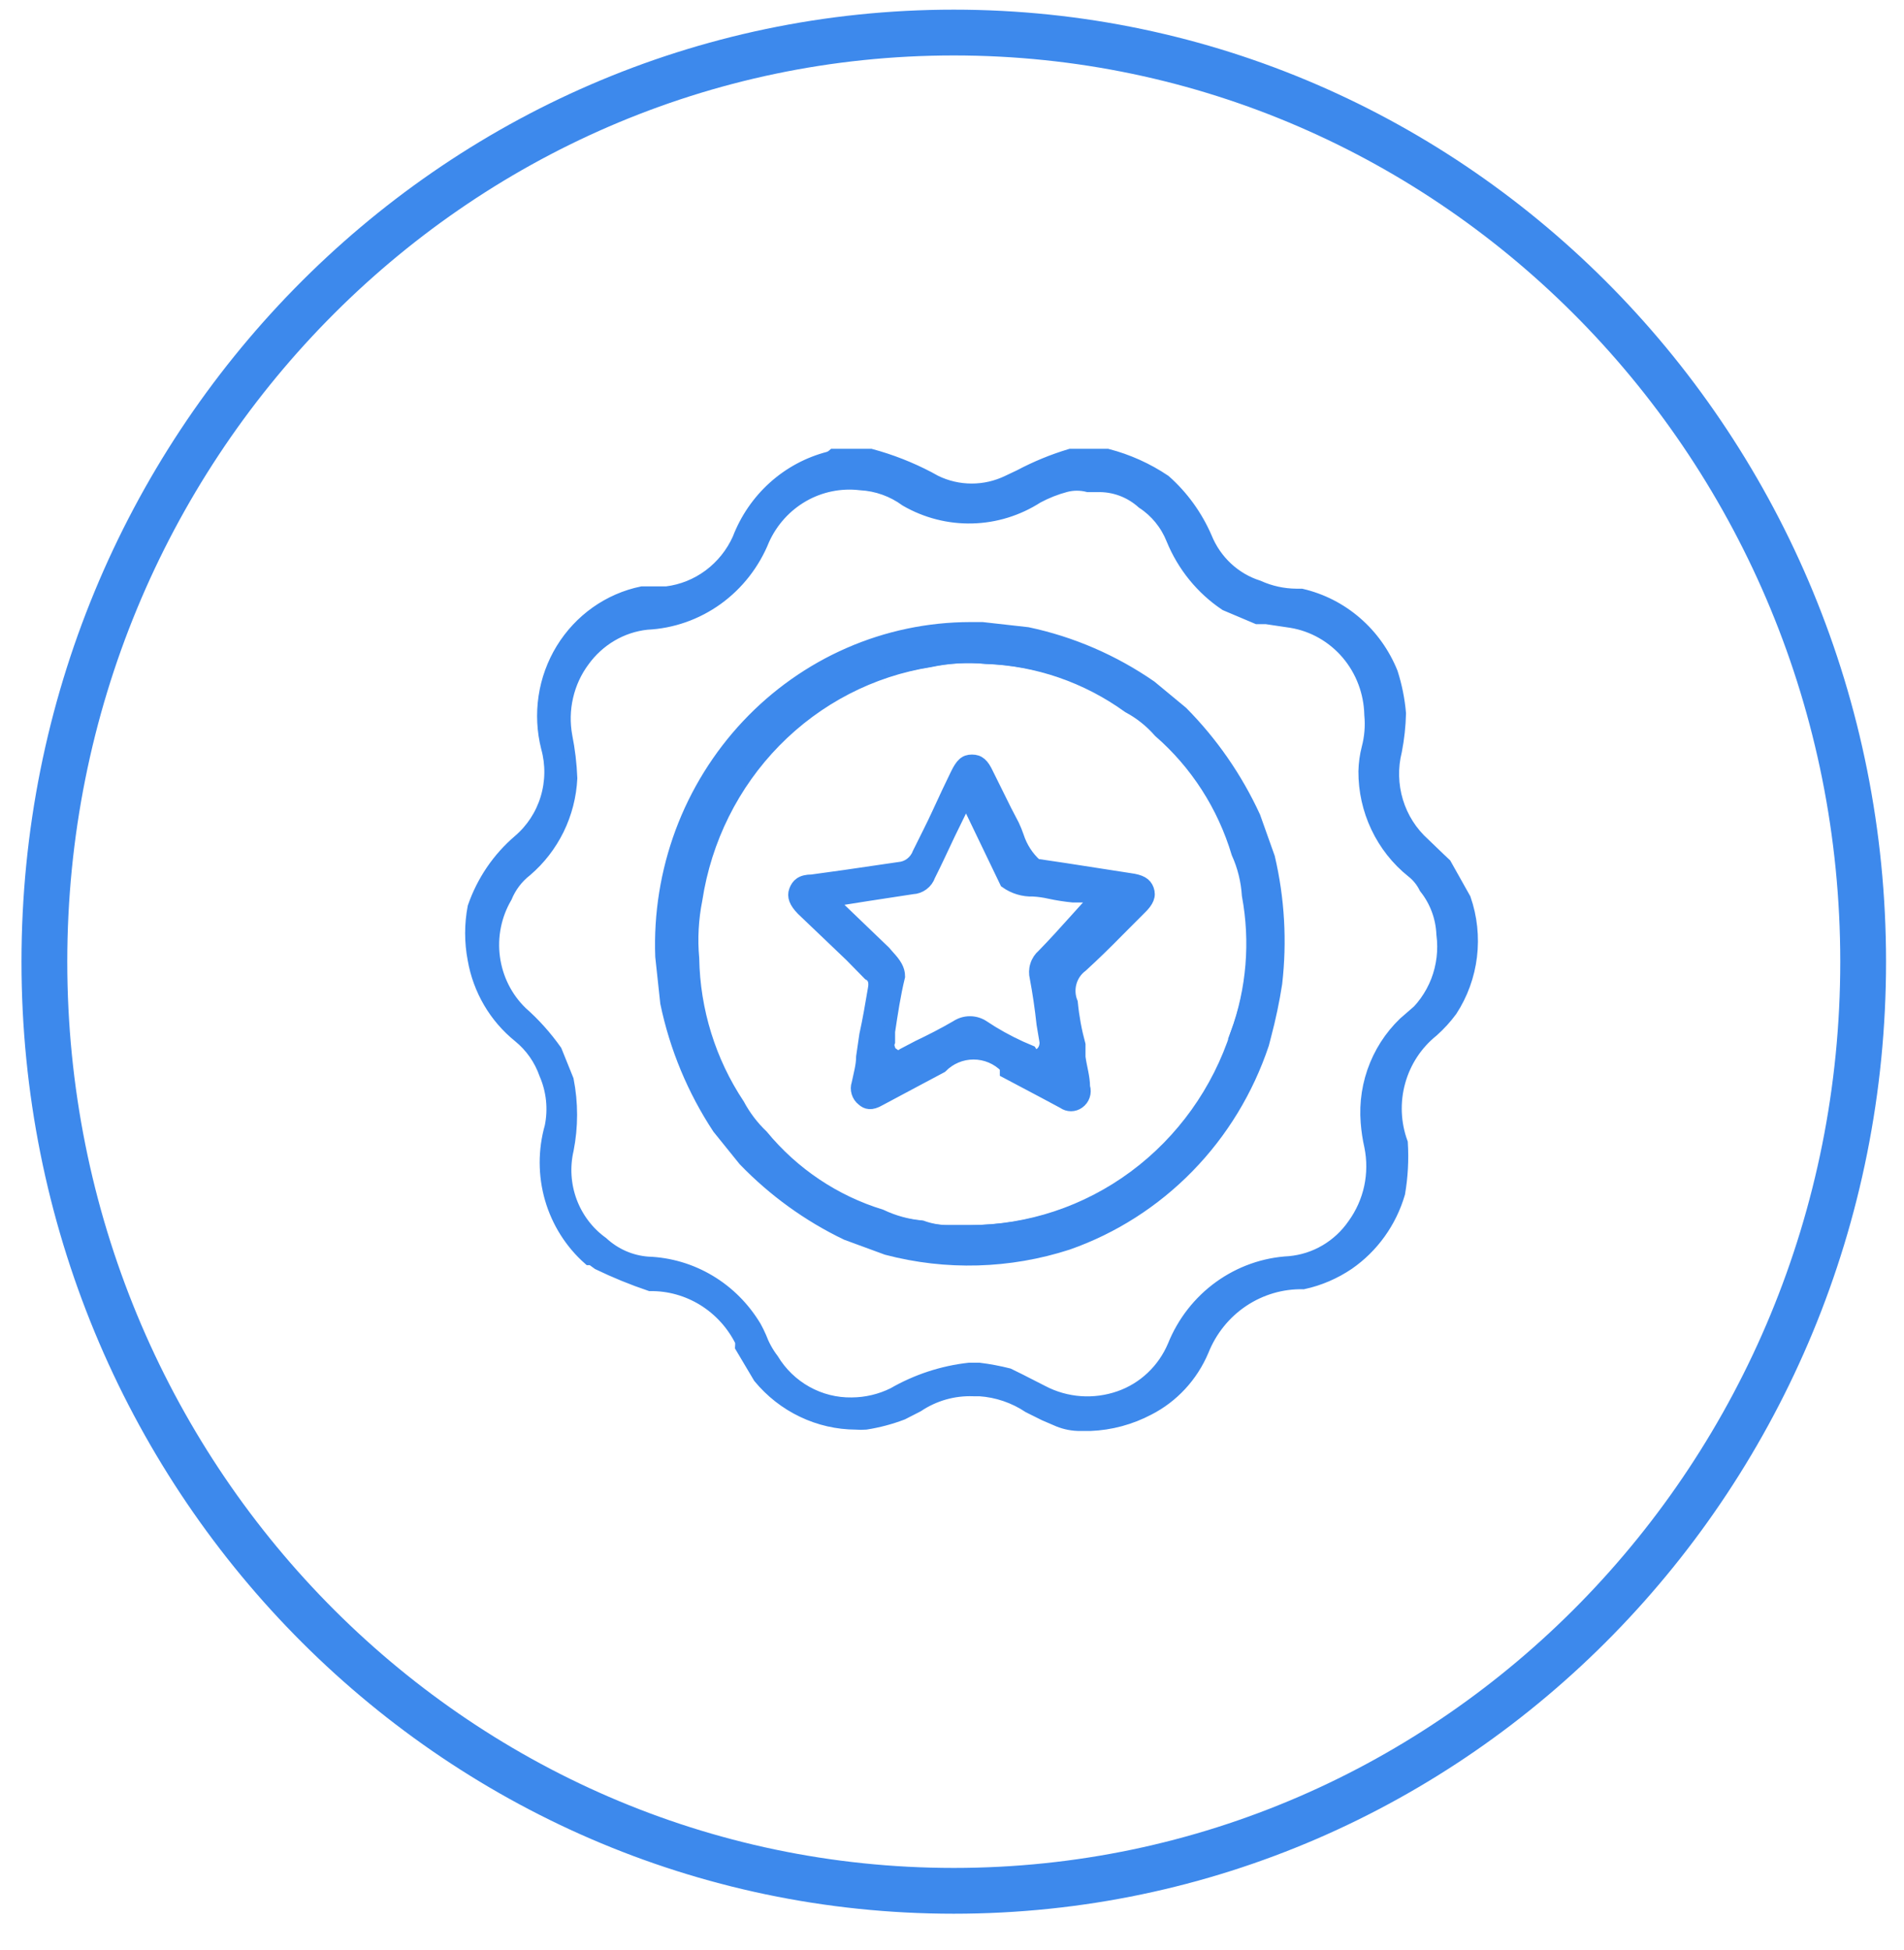 <svg width="42" height="43" viewBox="0 0 42 43" fill="none" xmlns="http://www.w3.org/2000/svg">
<path d="M21.039 41.703C32.117 41.703 41.099 32.529 41.099 21.211C41.099 9.893 32.117 0.718 21.039 0.718C9.96 0.718 0.979 9.893 0.979 21.211C0.979 32.529 9.96 41.703 21.039 41.703Z" stroke="#3D89EC" stroke-width="1.01" stroke-miterlimit="10"/>
<path d="M27.269 22.793C26.861 24.058 26.073 25.159 25.017 25.941C23.962 26.722 22.692 27.143 21.389 27.145H20.979H20.879C20.681 27.145 20.485 27.111 20.299 27.043C19.987 27.016 19.682 26.933 19.399 26.798C18.377 26.485 17.466 25.875 16.779 25.041C16.571 24.842 16.395 24.611 16.259 24.356C15.626 23.406 15.279 22.287 15.259 21.138C15.219 20.704 15.243 20.267 15.329 19.84C15.53 18.52 16.138 17.299 17.064 16.355C17.99 15.411 19.186 14.793 20.479 14.59C20.893 14.502 21.317 14.478 21.739 14.518C22.87 14.557 23.965 14.934 24.889 15.601C25.146 15.738 25.376 15.922 25.569 16.143C26.381 16.849 26.977 17.777 27.289 18.819C27.421 19.111 27.499 19.427 27.519 19.748C27.709 20.767 27.622 21.821 27.269 22.793Z" stroke="#3D89EC" stroke-width="0.25" stroke-miterlimit="10"/>
<path d="M32.32 19.821L31.89 19.055L31.76 18.932L31.42 18.605C31.142 18.356 30.936 18.034 30.827 17.673C30.718 17.313 30.708 16.928 30.8 16.562C30.853 16.289 30.883 16.013 30.89 15.735C30.864 15.429 30.803 15.128 30.71 14.836C30.536 14.405 30.264 14.023 29.916 13.723C29.568 13.422 29.154 13.212 28.71 13.109H28.6C28.31 13.107 28.024 13.045 27.76 12.925C27.503 12.844 27.267 12.705 27.068 12.52C26.869 12.334 26.713 12.107 26.61 11.853C26.401 11.371 26.09 10.941 25.7 10.596C25.311 10.334 24.881 10.141 24.43 10.024H23.61C23.223 10.14 22.848 10.294 22.49 10.484L22.23 10.607C21.981 10.728 21.71 10.79 21.435 10.79C21.16 10.79 20.888 10.728 20.64 10.607L20.49 10.525C20.082 10.311 19.653 10.143 19.21 10.024H18.38C18.35 10.051 18.316 10.071 18.28 10.085C17.83 10.201 17.414 10.424 17.066 10.737C16.718 11.05 16.449 11.443 16.28 11.884C16.137 12.201 15.916 12.475 15.64 12.681C15.363 12.887 15.039 13.017 14.7 13.058H14.47H14.16C13.796 13.133 13.452 13.283 13.147 13.499C12.842 13.715 12.584 13.992 12.387 14.313C12.191 14.634 12.06 14.993 12.004 15.368C11.948 15.742 11.967 16.124 12.06 16.491C12.161 16.856 12.156 17.244 12.046 17.606C11.936 17.969 11.725 18.291 11.44 18.534C10.983 18.924 10.638 19.432 10.44 20.005C10.367 20.386 10.367 20.778 10.44 21.159C10.557 21.834 10.913 22.441 11.44 22.866C11.705 23.081 11.906 23.367 12.02 23.693C12.177 24.055 12.219 24.459 12.14 24.847C11.992 25.368 11.993 25.921 12.143 26.44C12.294 26.96 12.588 27.425 12.99 27.779H13.05L13.19 27.881C13.563 28.061 13.947 28.218 14.34 28.351C14.753 28.345 15.159 28.459 15.513 28.677C15.866 28.896 16.153 29.21 16.34 29.587C16.343 29.628 16.343 29.669 16.34 29.71L16.74 30.384C17.003 30.702 17.33 30.959 17.7 31.135C18.069 31.312 18.472 31.404 18.88 31.406C18.953 31.412 19.026 31.412 19.1 31.406C19.376 31.363 19.648 31.291 19.91 31.191L20.25 31.017C20.611 30.775 21.038 30.654 21.47 30.67H21.61C21.995 30.696 22.367 30.823 22.69 31.038L23.04 31.212L23.35 31.345C23.503 31.406 23.665 31.437 23.83 31.436H24.05C24.499 31.418 24.94 31.3 25.34 31.089C25.877 30.815 26.302 30.355 26.54 29.791C26.718 29.345 27.024 28.965 27.419 28.7C27.814 28.436 28.278 28.299 28.75 28.31C29.106 28.233 29.446 28.087 29.75 27.881C30.288 27.508 30.684 26.956 30.87 26.319C30.933 25.951 30.953 25.577 30.93 25.204C30.772 24.773 30.753 24.303 30.876 23.86C30.998 23.418 31.255 23.027 31.61 22.743C31.761 22.608 31.899 22.457 32.02 22.293C32.255 21.933 32.404 21.522 32.456 21.093C32.508 20.664 32.461 20.229 32.32 19.821ZM31.09 22.447C30.762 22.726 30.504 23.081 30.339 23.482C30.173 23.884 30.105 24.321 30.14 24.755C30.154 24.934 30.18 25.111 30.22 25.286C30.28 25.583 30.278 25.889 30.215 26.185C30.151 26.481 30.026 26.76 29.85 27.003C29.688 27.238 29.478 27.433 29.234 27.576C28.991 27.719 28.719 27.805 28.44 27.83C27.885 27.859 27.35 28.049 26.897 28.376C26.444 28.703 26.091 29.155 25.88 29.68C25.769 29.942 25.606 30.177 25.401 30.37C25.196 30.564 24.954 30.711 24.69 30.803C24.414 30.899 24.123 30.938 23.832 30.917C23.542 30.896 23.259 30.816 23 30.68L22.5 30.425L22.25 30.302C22.036 30.248 21.819 30.207 21.6 30.18H21.38C20.789 30.245 20.217 30.433 19.7 30.731C19.416 30.871 19.105 30.944 18.79 30.946C18.442 30.952 18.099 30.866 17.794 30.696C17.489 30.526 17.232 30.278 17.05 29.976C16.936 29.827 16.846 29.661 16.78 29.485C16.747 29.408 16.71 29.334 16.67 29.261C16.419 28.841 16.071 28.491 15.655 28.243C15.24 27.995 14.771 27.857 14.29 27.84C13.918 27.812 13.566 27.657 13.29 27.401C12.978 27.177 12.739 26.862 12.603 26.498C12.468 26.134 12.442 25.737 12.53 25.358C12.63 24.849 12.63 24.325 12.53 23.816L12.27 23.172C12.05 22.86 11.795 22.575 11.51 22.324C11.179 22.004 10.966 21.579 10.904 21.118C10.842 20.657 10.936 20.189 11.17 19.79C11.264 19.561 11.416 19.36 11.61 19.209C11.906 18.957 12.147 18.645 12.32 18.294C12.492 17.942 12.591 17.558 12.61 17.165C12.598 16.853 12.561 16.542 12.5 16.236C12.447 15.948 12.453 15.652 12.519 15.367C12.584 15.082 12.707 14.814 12.88 14.581C13.044 14.354 13.252 14.164 13.491 14.023C13.73 13.882 13.995 13.794 14.27 13.764C14.829 13.738 15.369 13.548 15.826 13.219C16.283 12.889 16.638 12.433 16.85 11.904C17.034 11.498 17.339 11.162 17.722 10.943C18.104 10.725 18.544 10.636 18.98 10.688C19.34 10.707 19.687 10.831 19.98 11.046C20.426 11.303 20.932 11.433 21.444 11.42C21.957 11.408 22.456 11.253 22.89 10.974C23.087 10.869 23.295 10.786 23.51 10.729C23.67 10.687 23.839 10.687 24 10.729H24.2C24.567 10.717 24.924 10.848 25.2 11.097C25.492 11.287 25.719 11.566 25.85 11.894C26.092 12.487 26.503 12.993 27.03 13.345L27.73 13.641H27.93L28.48 13.723C28.958 13.801 29.394 14.049 29.712 14.422C30.03 14.795 30.209 15.271 30.22 15.766C30.244 16.013 30.223 16.262 30.16 16.501C30.117 16.668 30.094 16.839 30.09 17.012C30.088 17.439 30.182 17.86 30.364 18.244C30.546 18.628 30.811 18.965 31.14 19.229C31.262 19.323 31.361 19.445 31.43 19.586C31.661 19.875 31.795 20.234 31.81 20.607C31.856 20.954 31.814 21.308 31.688 21.634C31.561 21.959 31.355 22.246 31.09 22.467V22.447Z" fill="#3D89EC" stroke="#3D89EC" stroke-width="0.25" stroke-miterlimit="10"/>
<path d="M27.999 18.912L27.679 18.013C27.283 17.153 26.741 16.371 26.079 15.703L25.389 15.132C24.566 14.563 23.642 14.163 22.669 13.957L21.669 13.845H21.399C20.48 13.847 19.571 14.037 18.726 14.406C17.881 14.775 17.118 15.315 16.481 15.992C15.845 16.669 15.348 17.47 15.021 18.347C14.695 19.224 14.544 20.16 14.579 21.098L14.689 22.119C14.895 23.109 15.286 24.048 15.839 24.887L16.409 25.593C17.062 26.27 17.827 26.823 18.669 27.227L19.559 27.554C20.877 27.9 22.263 27.861 23.559 27.441C24.559 27.09 25.468 26.509 26.215 25.744C26.962 24.98 27.527 24.05 27.869 23.028L27.919 22.834C28.019 22.458 28.099 22.076 28.159 21.69C28.266 20.761 28.212 19.821 27.999 18.912ZM27.309 22.794C26.901 24.058 26.114 25.16 25.058 25.941C24.003 26.722 22.733 27.143 21.429 27.145H21.019H20.919C20.722 27.145 20.525 27.111 20.339 27.043C20.027 27.016 19.723 26.933 19.439 26.798C18.417 26.485 17.506 25.875 16.819 25.041C16.611 24.843 16.436 24.612 16.299 24.357C15.667 23.406 15.319 22.288 15.299 21.138C15.26 20.705 15.284 20.267 15.369 19.84C15.571 18.52 16.178 17.3 17.104 16.356C18.03 15.412 19.226 14.793 20.519 14.59C20.933 14.502 21.358 14.478 21.779 14.518C22.91 14.557 24.005 14.934 24.929 15.602C25.186 15.738 25.416 15.922 25.609 16.143C26.421 16.849 27.018 17.777 27.329 18.819C27.462 19.111 27.54 19.427 27.559 19.749C27.736 20.771 27.636 21.825 27.269 22.794H27.309Z" fill="#3D89EC" stroke="#3D89EC" stroke-width="0.25" stroke-miterlimit="10"/>
<path d="M22.18 23.652L23.03 24.102L23.45 24.327C23.501 24.364 23.562 24.384 23.625 24.384C23.688 24.384 23.749 24.364 23.8 24.327C23.855 24.288 23.897 24.232 23.918 24.168C23.94 24.104 23.941 24.033 23.92 23.968C23.92 23.754 23.85 23.54 23.82 23.315V23.04C23.737 22.735 23.68 22.424 23.65 22.11C23.593 21.971 23.584 21.817 23.624 21.672C23.664 21.527 23.751 21.401 23.87 21.313C24.15 21.057 24.42 20.792 24.68 20.527L25.16 20.046C25.33 19.882 25.38 19.76 25.33 19.617C25.28 19.474 25.16 19.413 24.93 19.382L23.48 19.157L22.86 19.065C22.675 18.898 22.537 18.683 22.46 18.443C22.431 18.359 22.398 18.277 22.36 18.197L22.19 17.87L21.79 17.063C21.69 16.848 21.6 16.767 21.44 16.767C21.28 16.767 21.2 16.848 21.09 17.073C20.98 17.298 20.82 17.635 20.69 17.921C20.56 18.207 20.4 18.513 20.25 18.82C20.217 18.908 20.159 18.984 20.085 19.04C20.011 19.096 19.922 19.13 19.83 19.137L18.64 19.311L17.91 19.412C17.67 19.412 17.58 19.505 17.53 19.638C17.48 19.771 17.53 19.903 17.69 20.067L18.76 21.088L19.16 21.496C19.26 21.547 19.3 21.65 19.27 21.804C19.21 22.161 19.15 22.509 19.08 22.825L19.01 23.305C19.01 23.499 18.95 23.704 18.91 23.898C18.888 23.963 18.887 24.033 18.907 24.099C18.927 24.165 18.966 24.223 19.02 24.265C19.11 24.346 19.22 24.377 19.41 24.265L20.27 23.806L20.77 23.54C20.958 23.349 21.211 23.243 21.475 23.243C21.739 23.243 21.993 23.349 22.18 23.54V23.652ZM21.7 22.631C21.61 22.57 21.504 22.538 21.395 22.538C21.287 22.538 21.181 22.57 21.09 22.631C20.81 22.794 20.53 22.937 20.25 23.07L19.92 23.243C19.891 23.269 19.854 23.284 19.815 23.284C19.777 23.284 19.739 23.269 19.71 23.243C19.688 23.231 19.668 23.213 19.652 23.192C19.637 23.171 19.626 23.147 19.62 23.122C19.611 23.099 19.606 23.074 19.606 23.05C19.606 23.025 19.611 23 19.62 22.978V22.753C19.68 22.355 19.74 21.946 19.84 21.537C19.84 21.374 19.76 21.252 19.6 21.078L19.52 20.986L18.36 19.872L19.13 19.75L20.13 19.597C20.214 19.594 20.296 19.564 20.363 19.513C20.431 19.462 20.482 19.392 20.51 19.311C20.66 19.014 20.8 18.707 20.95 18.391L21.31 17.655L22.18 19.464C22.359 19.592 22.573 19.656 22.79 19.648C22.912 19.655 23.032 19.672 23.15 19.699C23.322 19.736 23.496 19.763 23.67 19.78H23.87H24.17L23.69 20.312C23.47 20.557 23.24 20.812 23 21.057C22.929 21.118 22.876 21.198 22.848 21.289C22.819 21.379 22.817 21.476 22.84 21.568C22.9 21.885 22.95 22.222 22.99 22.59L23.05 22.947C23.058 22.984 23.058 23.023 23.05 23.06C23.04 23.118 23.012 23.172 22.97 23.213L22.83 23.325L22.74 23.182C22.447 23.062 22.162 22.919 21.89 22.753L21.7 22.631Z" fill="#3D89EC" stroke="#3D89EC" stroke-width="0.25" stroke-miterlimit="10"/>
</svg>
